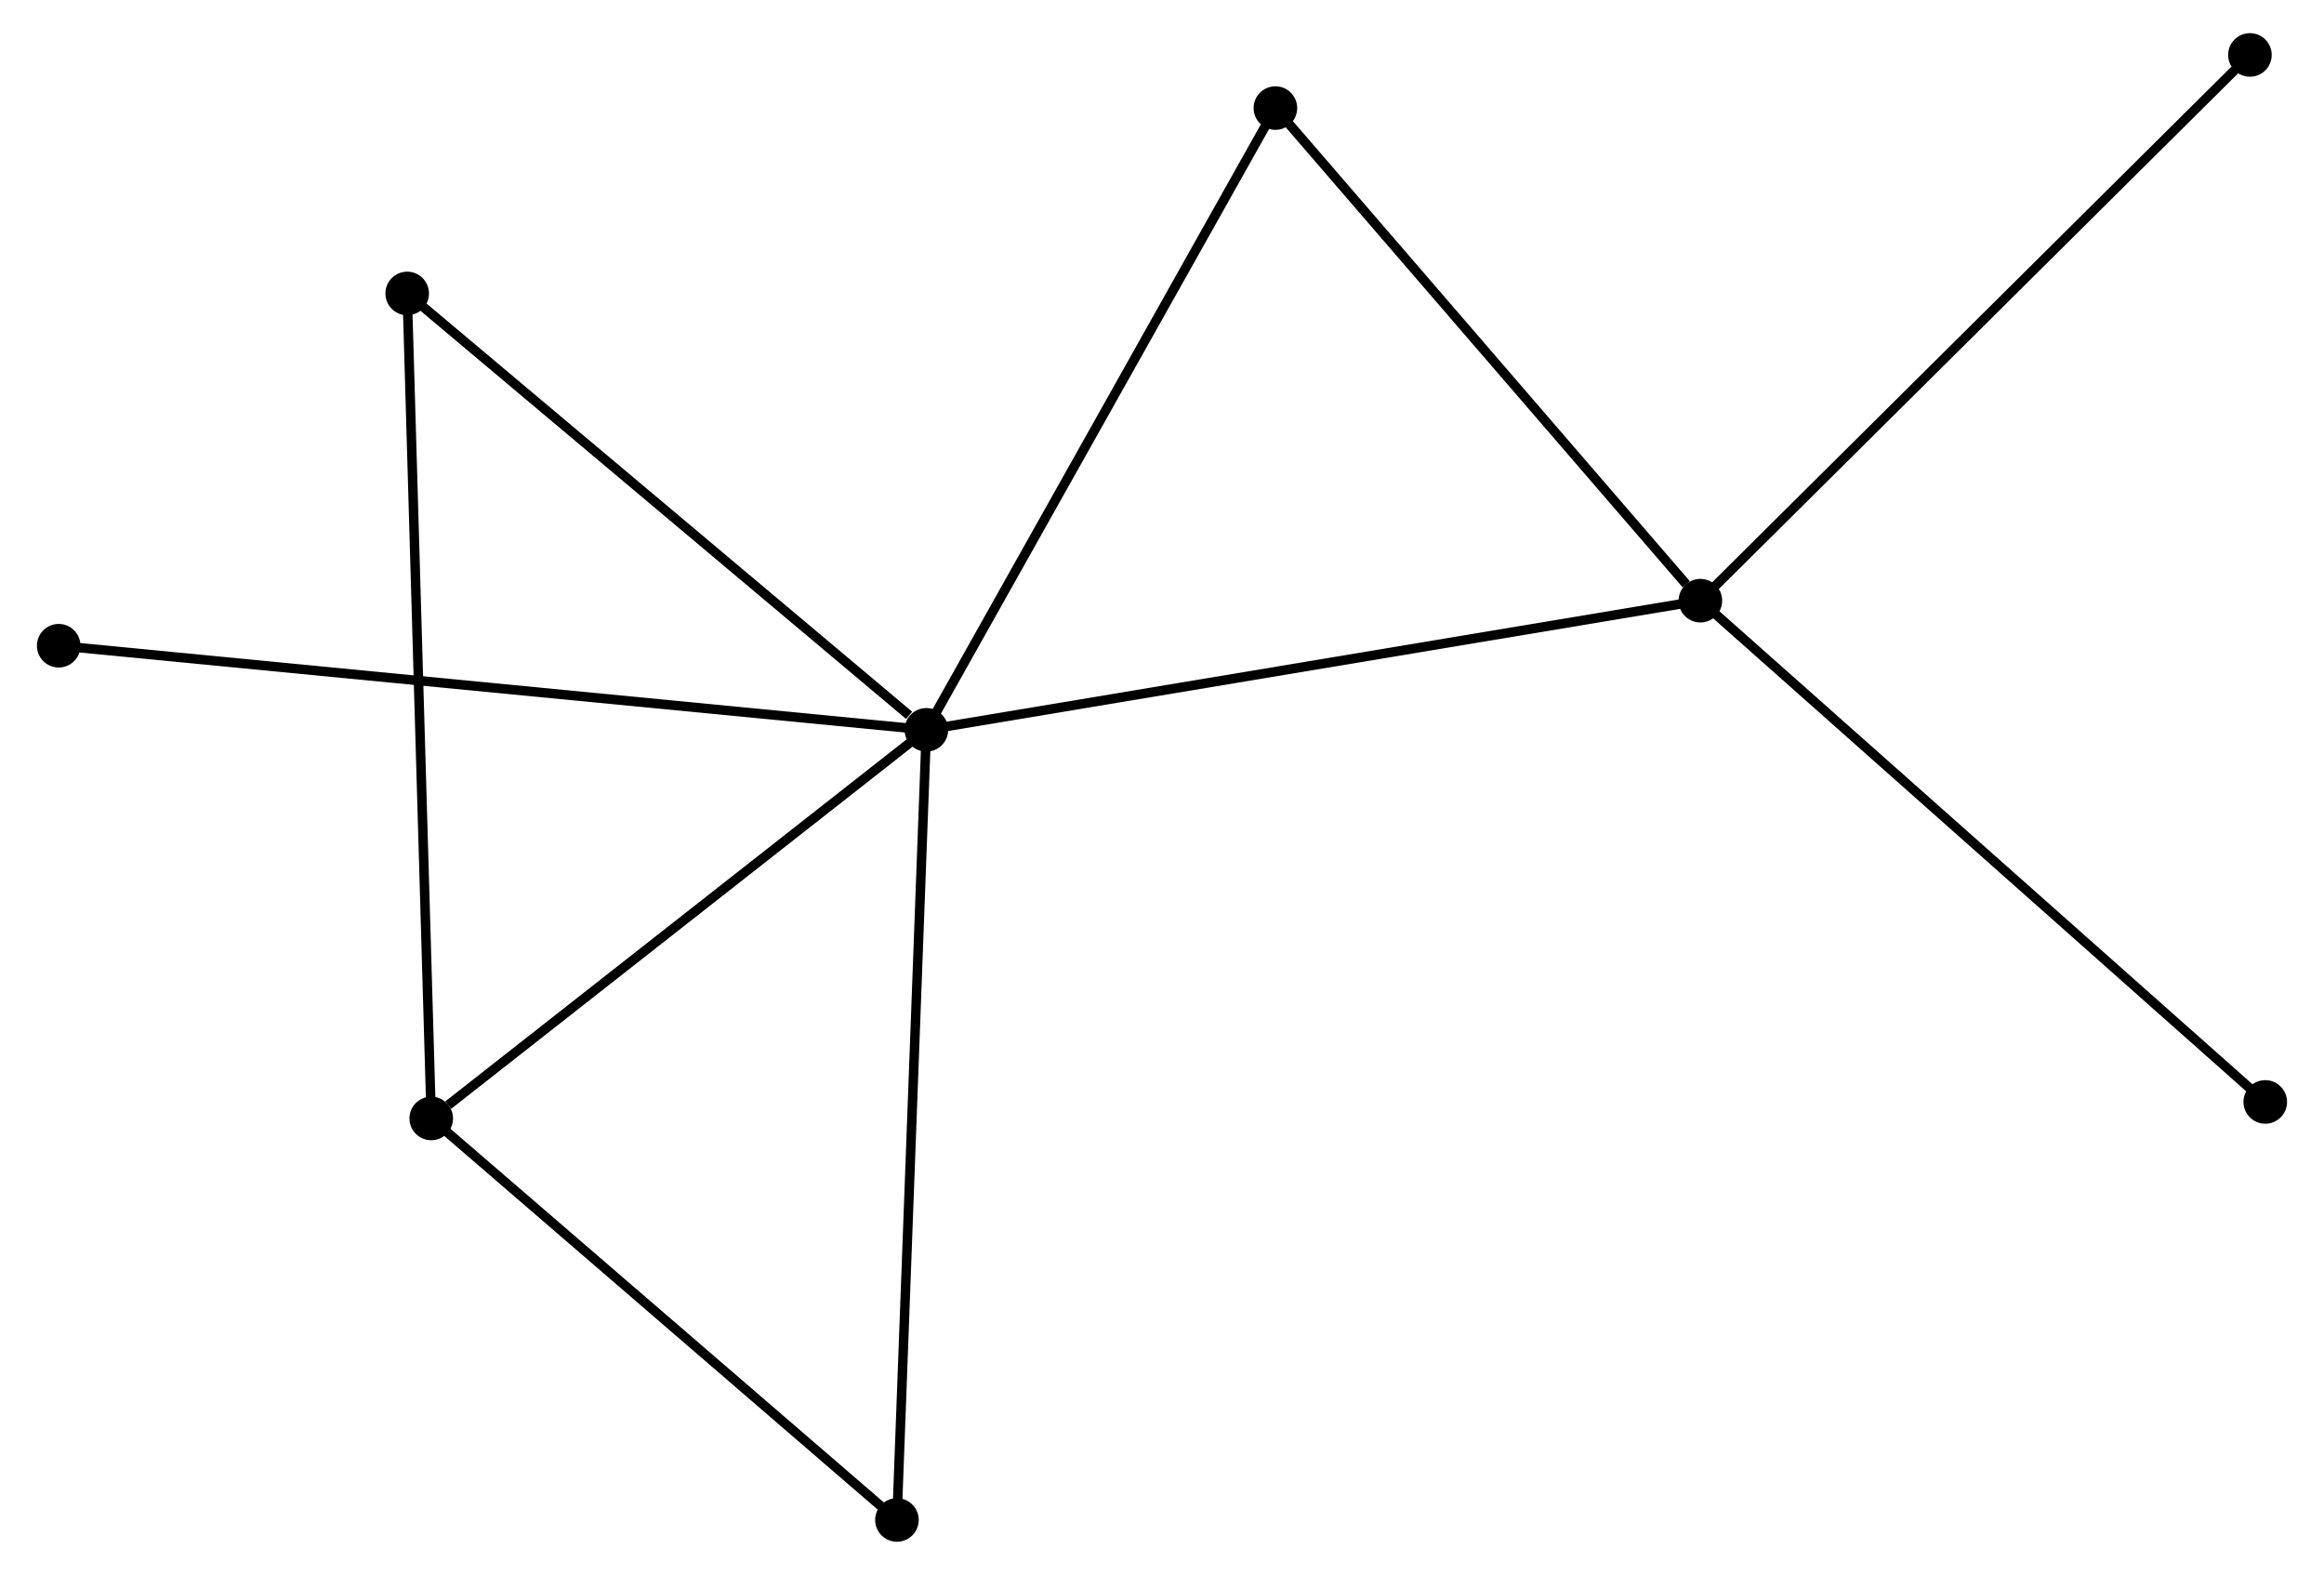<?xml version="1.0" encoding="UTF-8" standalone="no"?>
<!DOCTYPE svg PUBLIC "-//W3C//DTD SVG 1.1//EN"
 "http://www.w3.org/Graphics/SVG/1.1/DTD/svg11.dtd">
<!-- Generated by graphviz version 2.36.0 (20140111.2315)
 -->
<!-- Title: %3 Pages: 1 -->
<svg width="245pt" height="166pt"
 viewBox="0.00 0.00 244.56 166.24" xmlns="http://www.w3.org/2000/svg" xmlns:xlink="http://www.w3.org/1999/xlink">
<g id="graph0" class="graph" transform="scale(1 1) rotate(0) translate(4 162.242)">
<title>%3</title>
<!-- 0 -->
<g id="node1" class="node"><title>0</title>
<ellipse fill="black" stroke="black" cx="93.405" cy="-85.203" rx="1.8" ry="1.8"/>
</g>
<!-- 1 -->
<g id="node2" class="node"><title>1</title>
<ellipse fill="black" stroke="black" cx="175.119" cy="-98.837" rx="1.8" ry="1.8"/>
</g>
<!-- 0&#45;&#45;1 -->
<g id="edge1" class="edge"><title>0&#45;&#45;1</title>
<path fill="none" stroke="black" d="M95.425,-85.54C106.73,-87.426 162.05,-96.656 173.17,-98.512"/>
</g>
<!-- 2 -->
<g id="node3" class="node"><title>2</title>
<ellipse fill="black" stroke="black" cx="41.13" cy="-44.182" rx="1.8" ry="1.8"/>
</g>
<!-- 0&#45;&#45;2 -->
<g id="edge2" class="edge"><title>0&#45;&#45;2</title>
<path fill="none" stroke="black" d="M91.666,-83.838C83.729,-77.61 50.99,-51.92 42.93,-45.594"/>
</g>
<!-- 3 -->
<g id="node4" class="node"><title>3</title>
<ellipse fill="black" stroke="black" cx="130.252" cy="-150.833" rx="1.8" ry="1.8"/>
</g>
<!-- 0&#45;&#45;3 -->
<g id="edge3" class="edge"><title>0&#45;&#45;3</title>
<path fill="none" stroke="black" d="M94.316,-86.825C99.369,-95.826 123.926,-139.566 129.238,-149.026"/>
</g>
<!-- 4 -->
<g id="node5" class="node"><title>4</title>
<ellipse fill="black" stroke="black" cx="90.296" cy="-1.8" rx="1.8" ry="1.8"/>
</g>
<!-- 0&#45;&#45;4 -->
<g id="edge4" class="edge"><title>0&#45;&#45;4</title>
<path fill="none" stroke="black" d="M93.328,-83.141C92.898,-71.602 90.794,-15.139 90.371,-3.79"/>
</g>
<!-- 5 -->
<g id="node6" class="node"><title>5</title>
<ellipse fill="black" stroke="black" cx="38.592" cy="-131.265" rx="1.8" ry="1.8"/>
</g>
<!-- 0&#45;&#45;5 -->
<g id="edge5" class="edge"><title>0&#45;&#45;5</title>
<path fill="none" stroke="black" d="M91.581,-86.735C83.111,-93.853 47.696,-123.614 40.051,-130.038"/>
</g>
<!-- 6 -->
<g id="node7" class="node"><title>6</title>
<ellipse fill="black" stroke="black" cx="1.8" cy="-94.082" rx="1.8" ry="1.8"/>
</g>
<!-- 0&#45;&#45;6 -->
<g id="edge6" class="edge"><title>0&#45;&#45;6</title>
<path fill="none" stroke="black" d="M91.492,-85.388C79.57,-86.544 15.594,-92.745 3.703,-93.898"/>
</g>
<!-- 1&#45;&#45;3 -->
<g id="edge7" class="edge"><title>1&#45;&#45;3</title>
<path fill="none" stroke="black" d="M173.626,-100.567C166.693,-108.602 137.704,-142.196 131.446,-149.449"/>
</g>
<!-- 7 -->
<g id="node8" class="node"><title>7</title>
<ellipse fill="black" stroke="black" cx="233.137" cy="-156.442" rx="1.8" ry="1.8"/>
</g>
<!-- 1&#45;&#45;7 -->
<g id="edge8" class="edge"><title>1&#45;&#45;7</title>
<path fill="none" stroke="black" d="M176.553,-100.261C184.51,-108.162 223.177,-146.553 231.54,-154.857"/>
</g>
<!-- 8 -->
<g id="node9" class="node"><title>8</title>
<ellipse fill="black" stroke="black" cx="234.756" cy="-45.925" rx="1.8" ry="1.8"/>
</g>
<!-- 1&#45;&#45;8 -->
<g id="edge9" class="edge"><title>1&#45;&#45;8</title>
<path fill="none" stroke="black" d="M176.593,-97.529C184.772,-90.272 224.518,-55.009 233.115,-47.382"/>
</g>
<!-- 2&#45;&#45;4 -->
<g id="edge10" class="edge"><title>2&#45;&#45;4</title>
<path fill="none" stroke="black" d="M42.766,-42.772C50.231,-36.338 81.023,-9.794 88.604,-3.259"/>
</g>
<!-- 2&#45;&#45;5 -->
<g id="edge11" class="edge"><title>2&#45;&#45;5</title>
<path fill="none" stroke="black" d="M41.077,-46.001C40.747,-57.334 38.974,-118.152 38.645,-129.456"/>
</g>
</g>
</svg>
